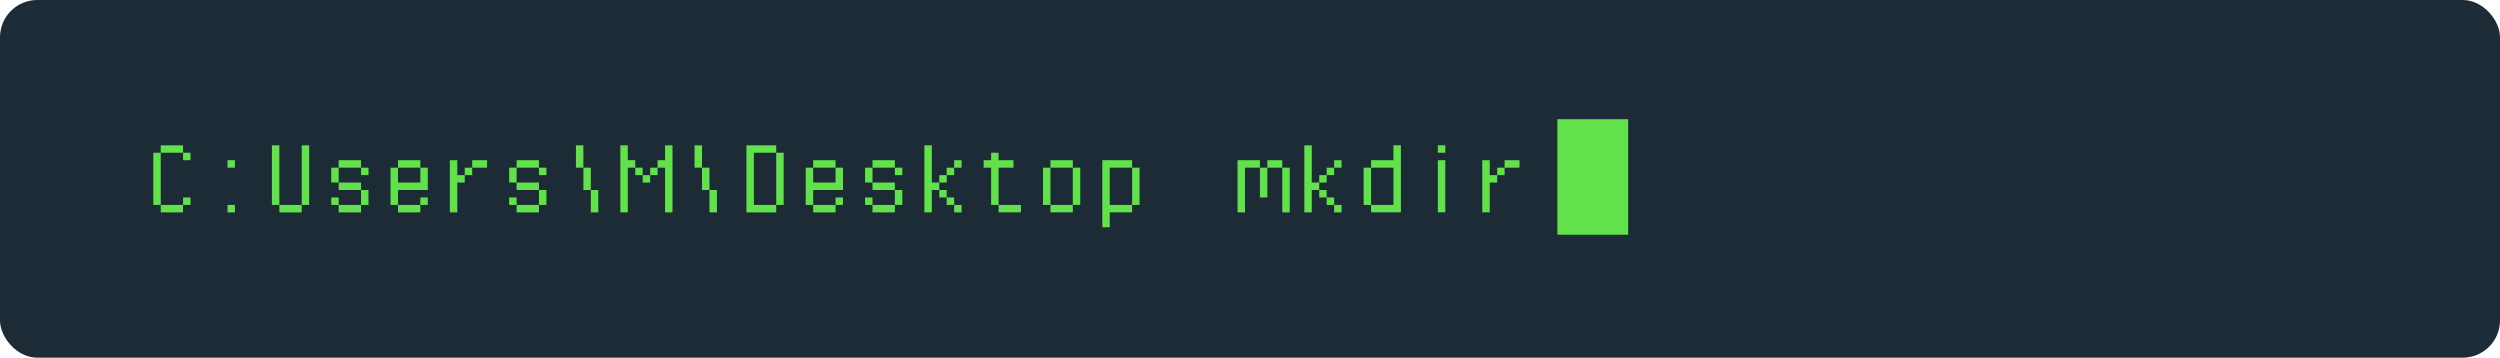 <svg fill="none" height="96" viewBox="0 0 671 96" width="671" xmlns="http://www.w3.org/2000/svg"><rect fill="#1d2b37" height="96" rx="10" width="671"/><g fill="#61e24b"><path d="m418 32h19v31h-19z"/><path d="m49.14 53h2v2h-2zm-6 2h6v2h-6zm-2-14h2v14h-2zm2-2h6v2h-6zm6 2h2v2h-2zm11.92 2h2v2h-2zm0 12h2v2h-2zm19.92-16h2v16h-2zm-6 16h6v2h-6zm-2-16h2v16h-2zm15.92 6h2v4h-2zm8 6h2v4h-2zm-6 4h6v2h-6zm-2-2h2v2h-2zm2-4h6v2h-6zm6-4h2v2h-2zm-6-2h6v2h-6zm21.92 10h2v2h-2zm-6 2h6v2h-6zm-2-10h2v4h6v-4h2v6h-8v4h-2zm2-2h6v2h-6zm19.92 0h4v2h-4zm-2 2h2v2h-2zm-4-2h2v4h2v2h-2v8h-2zm15.92 2h2v4h-2zm8 6h2v4h-2zm-6 4h6v2h-6zm-2-2h2v2h-2zm2-4h6v2h-6zm6-4h2v2h-2zm-6-2h6v2h-6zm17.92 2h2v6h-2zm2 6h2v6h-2zm-4-12h2v6h-2zm23.92 0h2v18h-2v-12h-2v-2h2zm-4 6h2v2h-2zm-2 2h2v2h-2zm-2-2h2v2h-2zm-4-6h2v4h2v2h-2v12h-2zm21.92 6h2v6h-2zm2 6h2v6h-2zm-4-12h2v6h-2zm21.92 2h2v14h-2zm-8-2h8v2h-6v14h6v2h-8zm23.92 14h2v2h-2zm-6 2h6v2h-6zm-2-10h2v4h6v-4h2v6h-8v4h-2zm2-2h6v2h-6zm13.92 2h2v4h-2zm8 6h2v4h-2zm-6 4h6v2h-6zm-2-2h2v2h-2zm2-4h6v2h-6zm6-4h2v2h-2zm-6-2h6v2h-6zm21.92 12h2v2h-2zm-2-2h2v2h-2zm-2-2h2v2h-2zm-4-12h2v10h2v2h-2v6h-2zm4 8h2v2h-2zm2-2h2v2h-2zm2-2h2v2h-2zm9.92-2h2v2h4v2h-4v10h-2v-10h-2v-2h2zm2 14h6v2h-6zm19.92-10h2v10h-2zm-6 10h6v2h-6zm-2-10h2v10h-2zm2-2h6v2h-6zm21.92 2h2v10h-2zm-8-2h8v2h-6v10h6v2h-6v4h-2z"/><path d="m344.16 45h2v12h-2zm-4-2h4v2h-4zm-2 2h2v8h-2zm-6-2h6v2h-4v12h-2zm25.92 12h2v2h-2zm-2-2h2v2h-2zm-2-2h2v2h-2zm-4-12h2v10h2v2h-2v6h-2zm4 8h2v2h-2zm2-2h2v2h-2zm2-2h2v2h-2zm7.92 2h2v10h-2zm8-6h2v18h-8v-2h6v-10h-6v-2h6zm11.92 4h2v14h-2zm0-4h2v2h-2zm17.92 4h4v2h-4zm-2 2h2v2h-2zm-4-2h2v4h2v2h-2v8h-2z"/></g></svg>